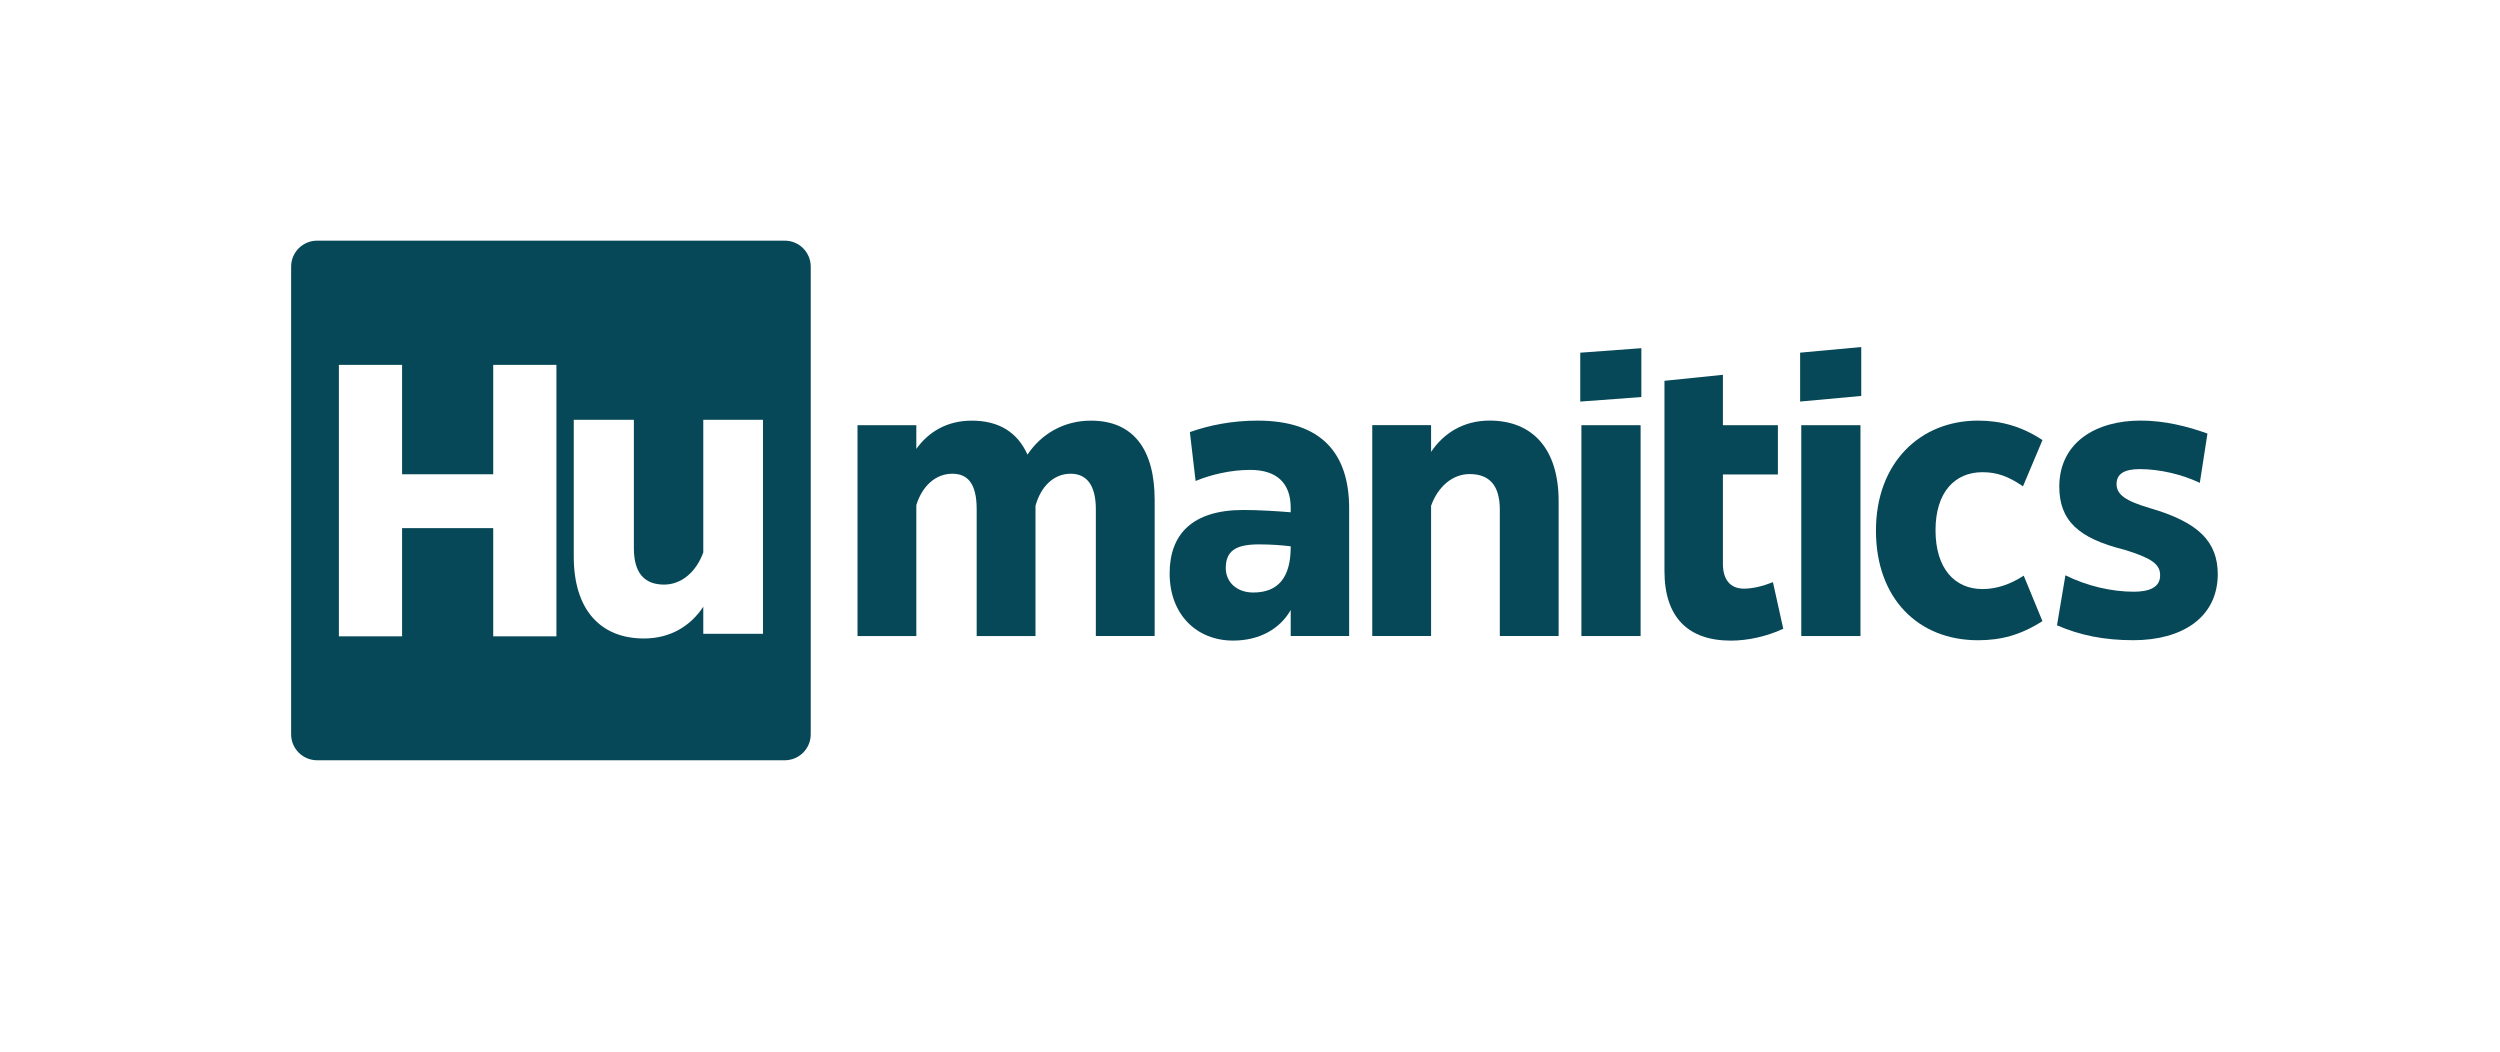 <svg xml:space="preserve" style="max-height: 500px" viewBox="2.634 71.966 736.569 309.807" y="0px" x="0px" xmlns:xlink="http://www.w3.org/1999/xlink" xmlns="http://www.w3.org/2000/svg" id="Layer_1" version="1.1" width="736.569" height="309.807">
<style type="text/css">
	.st0{fill:#064857;}
</style>
<g>
	<g>
		<g>
			<path d="M342.83,219.29v40.06H325.5V222c0-7.09-2.7-10.46-7.43-10.46c-4.95,0-8.78,3.71-10.35,9.45v38.37h-17.33V222&#10;&#9;&#9;&#9;&#9;c0-7.65-2.7-10.46-7.2-10.46c-4.95,0-8.89,3.71-10.58,9.23v38.6h-17.33v-62.12h17.33v6.98c3.6-5.06,9.12-8.33,16.32-8.33&#10;&#9;&#9;&#9;&#9;c8.1,0,13.5,3.49,16.43,10.01c4.05-6.08,10.69-10.01,18.68-10.01C336.52,195.89,342.83,204.33,342.83,219.29z" class="st0"/>
			<path d="M400.13,221.77v37.58h-17.22v-7.65c-3.15,5.51-9.12,9-16.99,9c-10.58,0-18.68-7.54-18.68-19.8&#10;&#9;&#9;&#9;&#9;c0-11.48,6.64-18.68,21.72-18.68c4.5,0,10.01,0.34,13.95,0.68v-1.35c0-7.09-3.94-11.14-11.93-11.14&#10;&#9;&#9;&#9;&#9;c-5.63,0-11.48,1.35-16.09,3.26l-1.69-14.4c5.74-2.03,12.49-3.38,19.92-3.38C392.14,195.89,400.13,205.68,400.13,221.77z&#10;&#9;&#9;&#9;&#9; M382.91,233.14v-0.22c-2.93-0.34-5.74-0.56-9.45-0.56c-6.86,0-9.68,2.03-9.68,6.98c0,4.05,3.15,7.2,8.1,7.2&#10;&#9;&#9;&#9;&#9;C379.2,246.53,382.91,242.14,382.91,233.14z" class="st0"/>
			<path d="M461.85,219.63v39.72h-17.33v-37.25c0-7.2-3.15-10.46-8.89-10.46c-5.06,0-9.34,3.71-11.36,9.34v38.37h-17.33&#10;&#9;&#9;&#9;&#9;v-62.12h17.33v7.88c3.6-5.4,9.45-9.23,17.22-9.23C454.2,195.89,461.85,204.22,461.85,219.63z" class="st0"/>
			<polygon points="468.22,190.28 468.22,175.88 486.22,174.55 486.22,188.95" class="st0"/>
			<rect height="62.12" width="17.44" class="st0" y="197.24" x="468.56"/>
			<path d="M524.99,243.49c-3.15,1.24-6.08,1.91-8.55,1.91c-4.05,0-6.19-2.7-6.19-7.31v-26.33h16.2v-14.52h-16.2v-14.85&#10;&#9;&#9;&#9;&#9;l-17.22,1.77v56.07c0,13.62,6.98,20.48,19.58,20.48c4.73,0,10.35-1.13,15.42-3.49L524.99,243.49z" class="st0"/>
			<polygon points="533,190.27 533,175.87 551.01,174.21 551.01,188.62" class="st0"/>
			<rect height="62.12" width="17.44" class="st0" y="197.24" x="533.34"/>
			<path d="M555.34,228.3c0-20.03,13.05-32.41,30.04-32.41c6.75,0,12.94,1.69,19.02,5.74l-5.74,13.62&#10;&#9;&#9;&#9;&#9;c-4.28-2.93-7.65-4.16-11.93-4.16c-8.21,0-13.84,5.96-13.84,17.1c0,11.25,5.63,17.33,13.84,17.33c4.16,0,8.1-1.35,12.15-3.94&#10;&#9;&#9;&#9;&#9;l5.51,13.39c-6.53,4.16-12.27,5.63-19.02,5.63C567.83,260.59,555.34,248.33,555.34,228.3z" class="st0"/>
			<path d="M608.68,256.2l2.48-14.74c6.3,3.15,13.62,4.84,20.14,4.84c4.28,0,7.88-1.13,7.76-4.95&#10;&#9;&#9;&#9;&#9;c0-3.26-2.81-5.06-10.58-7.43c-13.5-3.38-19.13-8.55-19.13-18.68c0.11-13.05,10.91-19.36,23.97-19.36&#10;&#9;&#9;&#9;&#9;c6.98,0,13.84,1.69,19.69,3.83l-2.25,14.52c-5.18-2.48-11.81-4.05-17.67-4.05c-4.5,0-6.86,1.35-6.86,4.39s2.48,4.95,9.79,7.09&#10;&#9;&#9;&#9;&#9;c14.29,4.16,20.03,9.79,20.03,19.58c-0.11,12.83-10.69,19.35-24.87,19.35C622.53,260.59,615.44,259.13,608.68,256.2z" class="st0"/>
		</g>
	</g>
	<path d="M233.85,142.87H96.06c-4.22,0-7.65,3.42-7.65,7.65v137.79c0,4.22,3.42,7.65,7.65,7.65h137.79&#10;&#9;&#9;c4.22,0,7.65-3.42,7.65-7.65V150.52C241.49,146.29,238.07,142.87,233.85,142.87z M166.57,259.44h-18.62v-31.88H121.1v31.88h-18.62&#10;&#9;&#9;v-79.97h18.62v32.22h26.85v-32.22h18.62V259.44z M227.43,258.71h-17.59v-8c-3.66,5.6-9.6,9.37-17.48,9.37&#10;&#9;&#9;c-12.8,0-20.68-8.45-20.68-24.11v-40.33h17.71v37.82c0,7.31,3.08,10.74,8.91,10.74c5.14,0,9.48-3.77,11.54-9.48v-39.07h17.59&#10;&#9;&#9;V258.71z" class="st0"/>
</g>
</svg>
